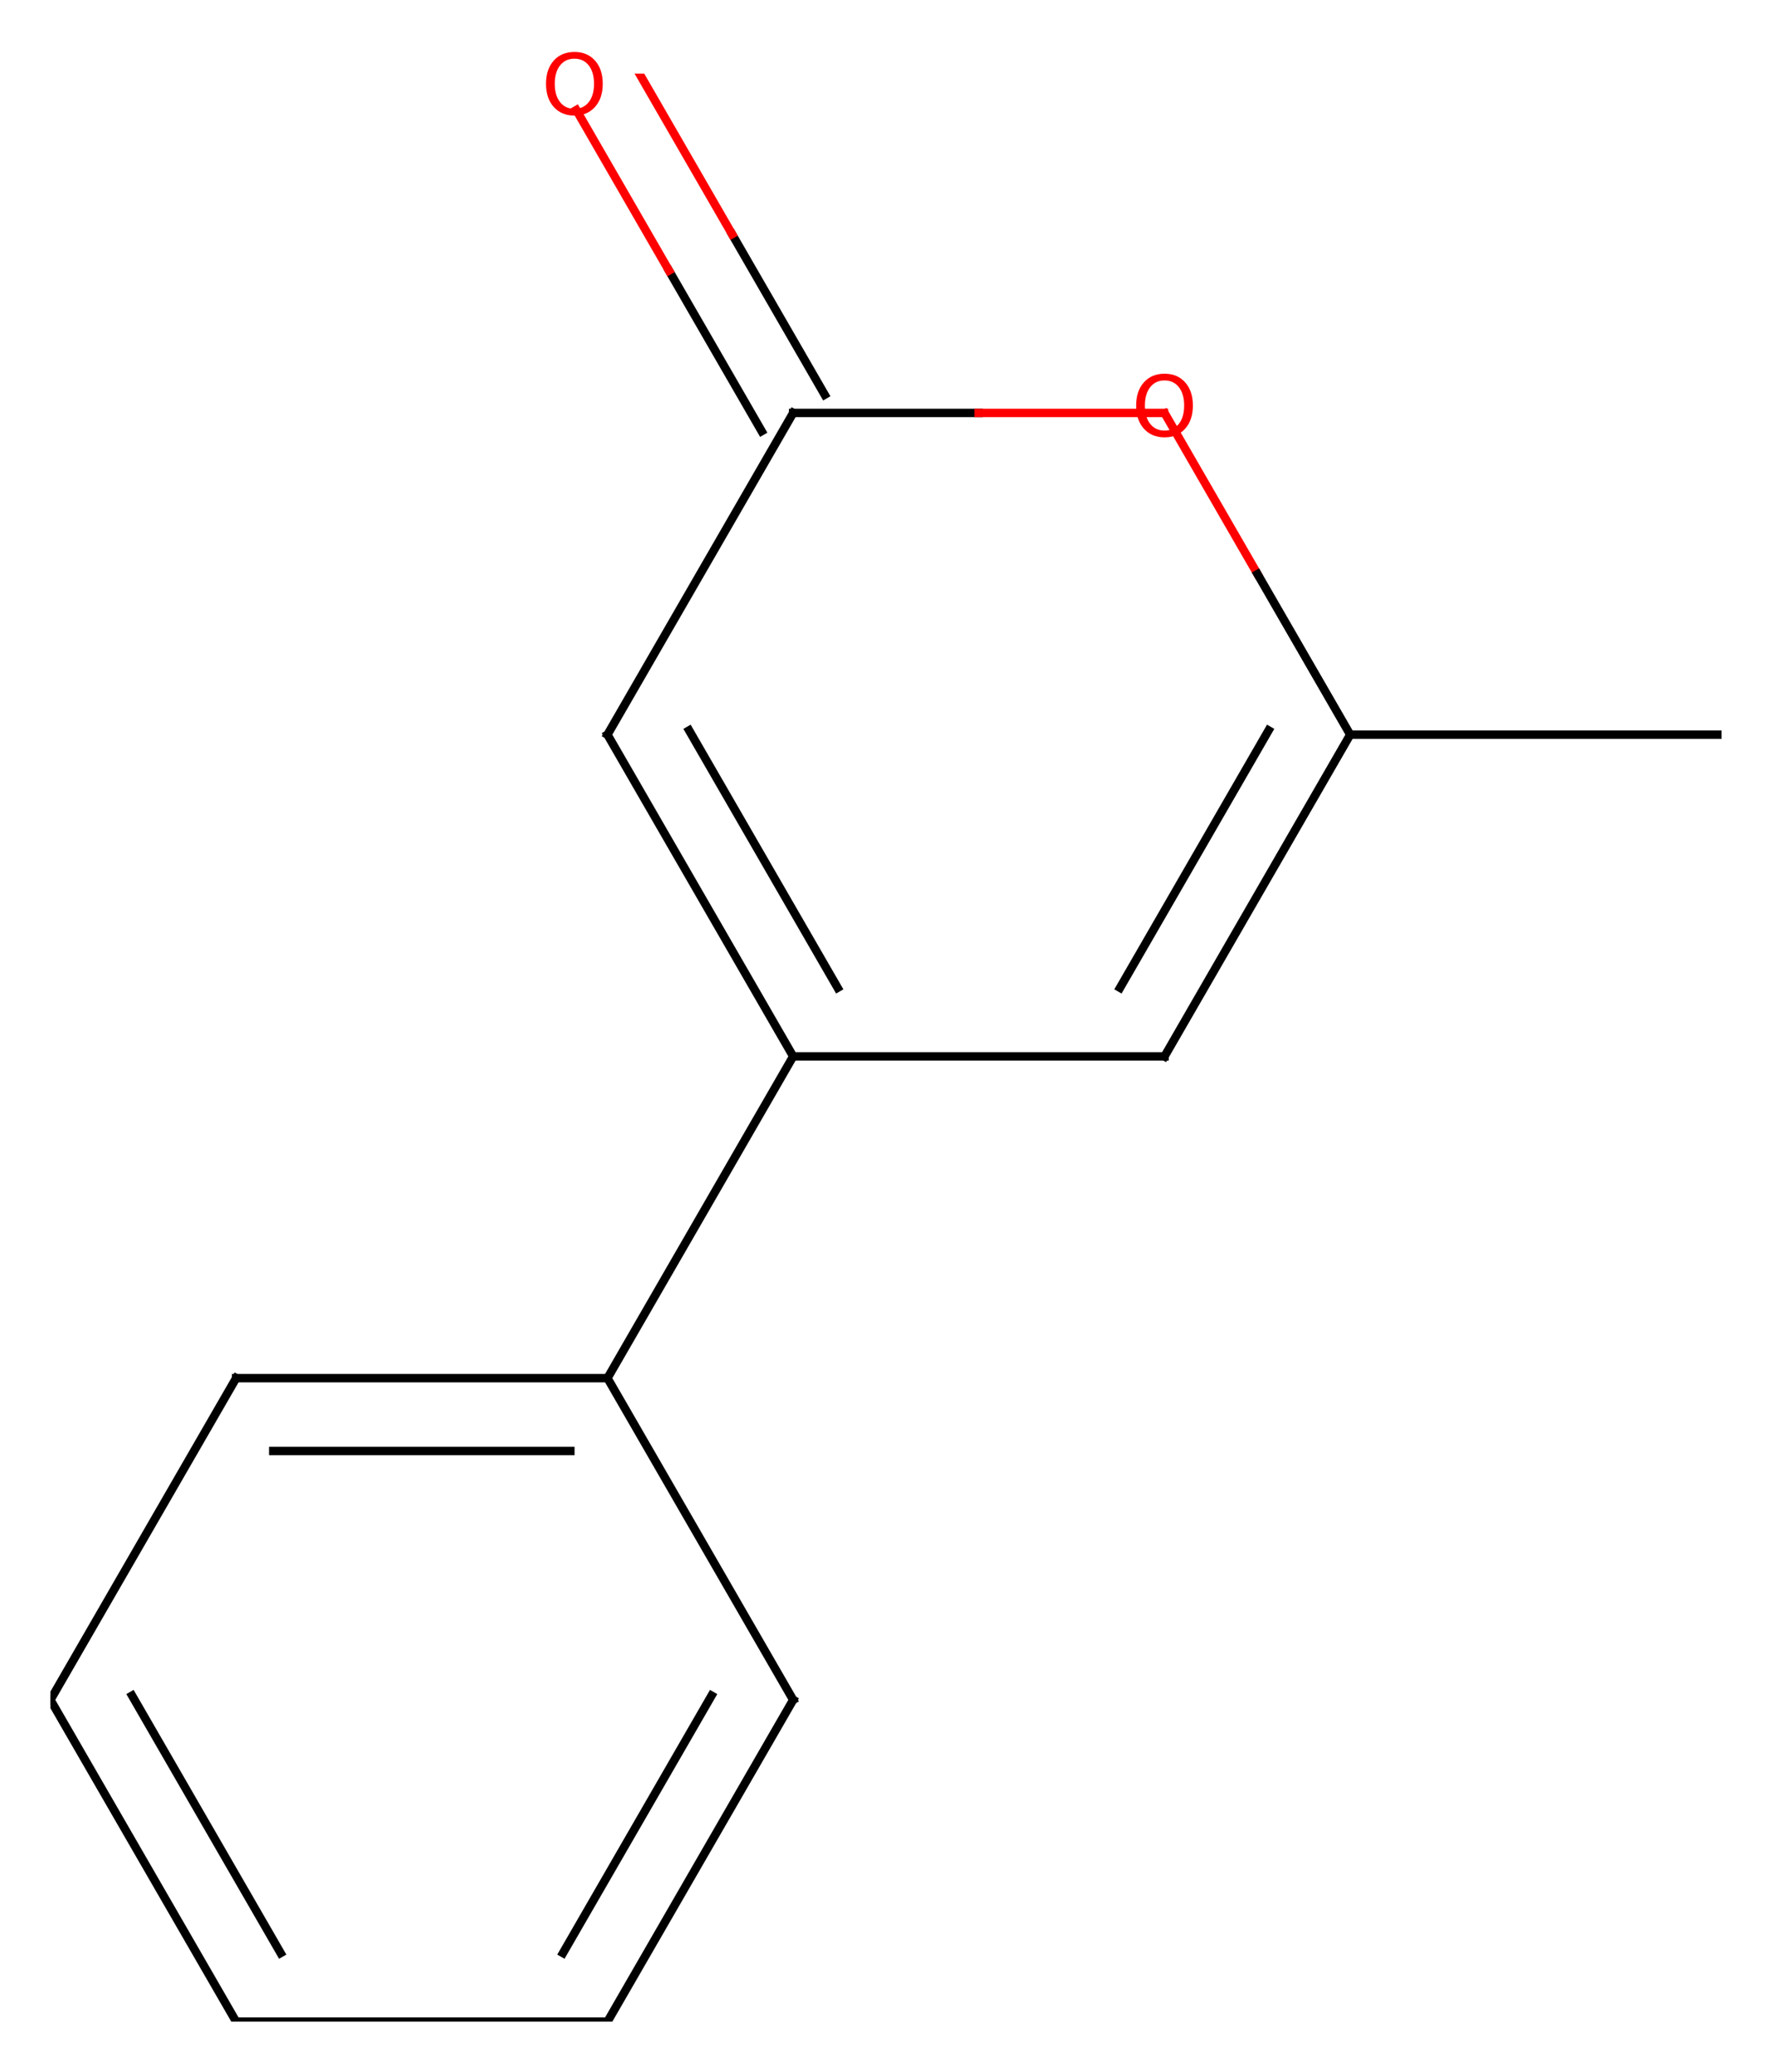 <?xml version="1.0" encoding="utf-8" standalone="no"?>
<!DOCTYPE svg PUBLIC "-//W3C//DTD SVG 1.1//EN"
  "http://www.w3.org/Graphics/SVG/1.1/DTD/svg11.dtd">
<!-- Created with matplotlib (https://matplotlib.org/) -->
<svg height="295.607pt" version="1.1" viewBox="0 0 252.901 295.607" width="252.901pt" xmlns="http://www.w3.org/2000/svg" xmlns:xlink="http://www.w3.org/1999/xlink">
 <defs>
  <style type="text/css">
*{stroke-linecap:butt;stroke-linejoin:round;}
  </style>
 </defs>
 <g id="figure_1">
  <g id="patch_1">
   <path d="M 0 295.607 
L 252.901 295.607 
L 252.901 0 
L 0 0 
z
" style="fill:#ffffff;"/>
  </g>
  <g id="axes_1">
   <g id="line2d_1">
    <path clip-path="url(#p79a33cf343)" d="M 245.701 104.807 
L 192.701 104.807 
" style="fill:none;stroke:#000000;stroke-linecap:square;stroke-width:1.2;"/>
   </g>
   <g id="line2d_2">
    <path clip-path="url(#p79a33cf343)" d="M 192.701 104.807 
L 166.201 150.705 
" style="fill:none;stroke:#000000;stroke-linecap:square;stroke-width:1.2;"/>
   </g>
   <g id="line2d_3">
    <path clip-path="url(#p79a33cf343)" d="M 181.051 104.2 
L 159.851 140.919 
" style="fill:none;stroke:#000000;stroke-linecap:square;stroke-width:1.2;"/>
   </g>
   <g id="line2d_4">
    <path clip-path="url(#p79a33cf343)" d="M 166.201 150.705 
L 113.201 150.705 
" style="fill:none;stroke:#000000;stroke-linecap:square;stroke-width:1.2;"/>
   </g>
   <g id="line2d_5">
    <path clip-path="url(#p79a33cf343)" d="M 113.201 150.705 
L 86.7 196.607 
" style="fill:none;stroke:#000000;stroke-linecap:square;stroke-width:1.2;"/>
   </g>
   <g id="line2d_6">
    <path clip-path="url(#p79a33cf343)" d="M 86.7 196.607 
L 33.7 196.607 
" style="fill:none;stroke:#000000;stroke-linecap:square;stroke-width:1.2;"/>
   </g>
   <g id="line2d_7">
    <path clip-path="url(#p79a33cf343)" d="M 81.4 206.999 
L 39 206.999 
" style="fill:none;stroke:#000000;stroke-linecap:square;stroke-width:1.2;"/>
   </g>
   <g id="line2d_8">
    <path clip-path="url(#p79a33cf343)" d="M 33.7 196.607 
L 7.2 242.505 
" style="fill:none;stroke:#000000;stroke-linecap:square;stroke-width:1.2;"/>
   </g>
   <g id="line2d_9">
    <path clip-path="url(#p79a33cf343)" d="M 7.2 242.505 
L 33.7 288.407 
" style="fill:none;stroke:#000000;stroke-linecap:square;stroke-width:1.2;"/>
   </g>
   <g id="line2d_10">
    <path clip-path="url(#p79a33cf343)" d="M 18.85 241.899 
L 40.05 278.621 
" style="fill:none;stroke:#000000;stroke-linecap:square;stroke-width:1.2;"/>
   </g>
   <g id="line2d_11">
    <path clip-path="url(#p79a33cf343)" d="M 33.7 288.407 
L 86.7 288.407 
" style="fill:none;stroke:#000000;stroke-linecap:square;stroke-width:1.2;"/>
   </g>
   <g id="line2d_12">
    <path clip-path="url(#p79a33cf343)" d="M 86.7 288.407 
L 113.201 242.505 
" style="fill:none;stroke:#000000;stroke-linecap:square;stroke-width:1.2;"/>
   </g>
   <g id="line2d_13">
    <path clip-path="url(#p79a33cf343)" d="M 80.35 278.621 
L 101.551 241.899 
" style="fill:none;stroke:#000000;stroke-linecap:square;stroke-width:1.2;"/>
   </g>
   <g id="line2d_14">
    <path clip-path="url(#p79a33cf343)" d="M 113.201 150.705 
L 86.7 104.807 
" style="fill:none;stroke:#000000;stroke-linecap:square;stroke-width:1.2;"/>
   </g>
   <g id="line2d_15">
    <path clip-path="url(#p79a33cf343)" d="M 119.55 140.919 
L 98.35 104.2 
" style="fill:none;stroke:#000000;stroke-linecap:square;stroke-width:1.2;"/>
   </g>
   <g id="line2d_16">
    <path clip-path="url(#p79a33cf343)" d="M 86.7 104.807 
L 113.201 58.909 
" style="fill:none;stroke:#000000;stroke-linecap:square;stroke-width:1.2;"/>
   </g>
   <g id="line2d_17">
    <path clip-path="url(#p79a33cf343)" d="M 117.701 56.311 
L 104.478 33.407 
" style="fill:none;stroke:#000000;stroke-linecap:square;stroke-width:1.2;"/>
   </g>
   <g id="line2d_18">
    <path clip-path="url(#p79a33cf343)" d="M 104.478 33.407 
L 91.254 10.503 
" style="fill:none;stroke:#ff0000;stroke-linecap:square;stroke-width:1.2;"/>
   </g>
   <g id="line2d_19">
    <path clip-path="url(#p79a33cf343)" d="M 108.701 61.507 
L 95.477 38.603 
" style="fill:none;stroke:#000000;stroke-linecap:square;stroke-width:1.2;"/>
   </g>
   <g id="line2d_20">
    <path clip-path="url(#p79a33cf343)" d="M 95.477 38.603 
L 82.254 15.698 
" style="fill:none;stroke:#ff0000;stroke-linecap:square;stroke-width:1.2;"/>
   </g>
   <g id="line2d_21">
    <path clip-path="url(#p79a33cf343)" d="M 113.201 58.909 
L 139.664 58.909 
" style="fill:none;stroke:#000000;stroke-linecap:square;stroke-width:1.2;"/>
   </g>
   <g id="line2d_22">
    <path clip-path="url(#p79a33cf343)" d="M 139.664 58.909 
L 166.128 58.909 
" style="fill:none;stroke:#ff0000;stroke-linecap:square;stroke-width:1.2;"/>
   </g>
   <g id="line2d_23">
    <path clip-path="url(#p79a33cf343)" d="M 166.255 59.002 
L 179.478 81.905 
" style="fill:none;stroke:#ff0000;stroke-linecap:square;stroke-width:1.2;"/>
   </g>
   <g id="line2d_24">
    <path clip-path="url(#p79a33cf343)" d="M 179.478 81.905 
L 192.701 104.807 
" style="fill:none;stroke:#000000;stroke-linecap:square;stroke-width:1.2;"/>
   </g>
   <g id="line2d_25">
    <path clip-path="url(#p79a33cf343)" d="M 113.201 242.505 
L 86.7 196.607 
" style="fill:none;stroke:#000000;stroke-linecap:square;stroke-width:1.2;"/>
   </g>
   <g id="text_1">
    <!-- O -->
    <defs>
     <path d="M 39.406 66.219 
Q 28.656 66.219 22.328 58.203 
Q 16.016 50.203 16.016 36.375 
Q 16.016 22.609 22.328 14.594 
Q 28.656 6.594 39.406 6.594 
Q 50.141 6.594 56.422 14.594 
Q 62.703 22.609 62.703 36.375 
Q 62.703 50.203 56.422 58.203 
Q 50.141 66.219 39.406 66.219 
z
M 39.406 74.219 
Q 54.734 74.219 63.906 63.938 
Q 73.094 53.656 73.094 36.375 
Q 73.094 19.141 63.906 8.859 
Q 54.734 -1.422 39.406 -1.422 
Q 24.031 -1.422 14.812 8.828 
Q 5.609 19.094 5.609 36.375 
Q 5.609 53.656 14.812 63.938 
Q 24.031 74.219 39.406 74.219 
z
" id="DejaVuSans-79"/>
    </defs>
    <g style="fill:#ff0000;" transform="translate(77.254 16.318)scale(0.12 -0.12)">
     <use xlink:href="#DejaVuSans-79"/>
    </g>
   </g>
   <g id="text_2">
    <!-- O -->
    <g style="fill:#ff0000;" transform="translate(161.478 62.22)scale(0.12 -0.12)">
     <use xlink:href="#DejaVuSans-79"/>
    </g>
   </g>
  </g>
 </g>
 <defs>
  <clipPath id="p79a33cf343">
   <rect height="277.904" width="238.501" x="7.2" y="10.503"/>
  </clipPath>
 </defs>
</svg>
